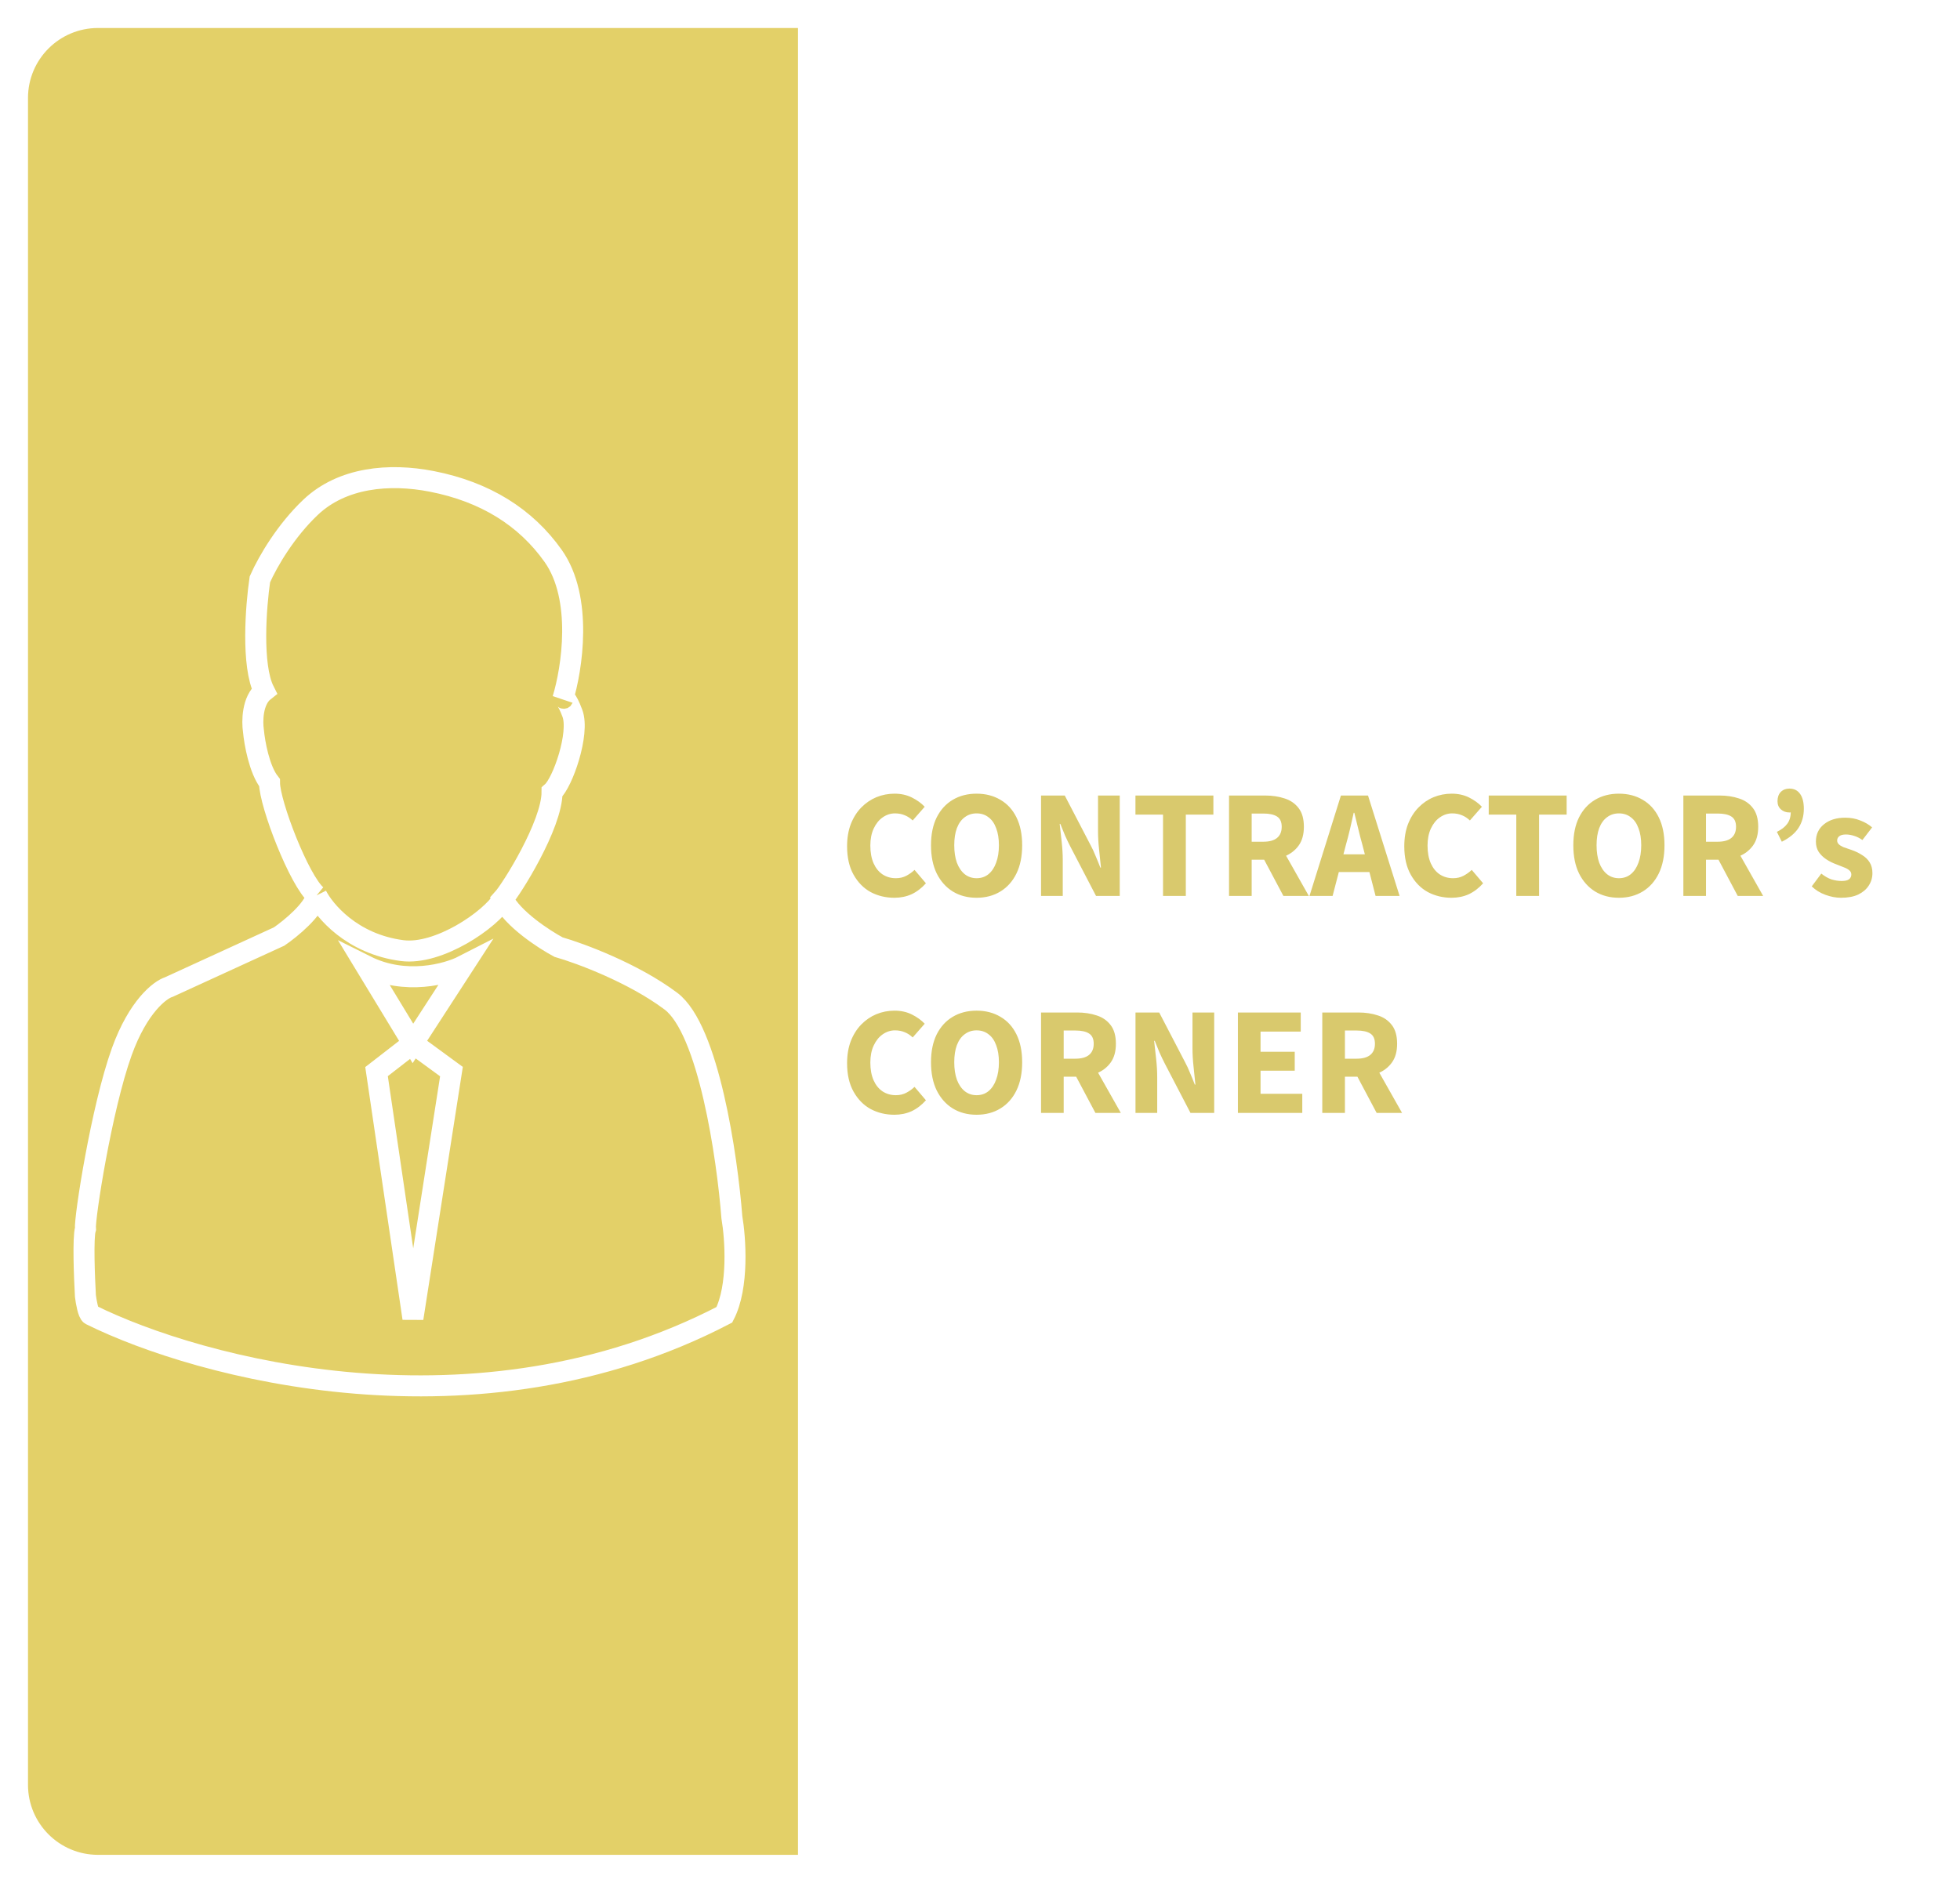 <svg width="280" height="269" viewBox="0 0 280 269" fill="none" xmlns="http://www.w3.org/2000/svg">
<g filter="url(#filter0_d_644_8122)">
<g clip-path="url(#clip0_644_8122)">
<path d="M4 10C4 4.477 8.477 0 14 0H266C271.523 0 276 4.477 276 10V251C276 256.523 271.523 261 266 261H14C8.477 261 4 256.523 4 251V10Z" fill="white"/>
<rect x="4" y="-4" width="110" height="265" fill="#E3D068"/>
<path d="M45.228 123.924C42.782 121.91 38.501 110.833 38.501 107.811C37.033 105.932 36.36 102.105 36.207 100.426C36.003 99.084 36.024 96.063 37.736 94.72C35.901 91.094 36.564 82.579 37.125 78.775C38.294 76.14 40.861 71.791 44.381 68.464C48.888 64.204 55.599 63.584 61.685 64.775C69.336 66.272 75.113 69.907 79.018 75.418C83.299 81.46 81.719 91.587 80.394 95.895C80.496 95.615 80.914 95.626 81.77 97.909C82.841 100.762 80.394 107.811 78.865 109.154C78.865 113.854 73.055 123.085 71.832 124.428C71.841 124.445 71.849 124.463 71.858 124.48M45.228 123.924C44.861 125.938 41.508 128.68 39.877 129.798L24.128 137.016C22.854 137.407 19.725 139.802 17.401 146.247C14.496 154.303 12.05 170.08 12.203 171.591C11.836 172.799 12.05 178.472 12.203 181.158C12.304 181.978 12.6 183.663 12.967 183.843C28.41 191.508 68.132 202.238 103.482 183.843C105.561 179.815 105.062 172.877 104.552 169.912C103.889 161.296 101.219 143.058 95.837 139.03C90.455 135.001 82.892 132.204 79.783 131.309C77.706 130.197 73.234 127.284 71.858 124.48M45.228 123.924C46.299 126.05 50.21 130.876 57.46 131.813C62.659 132.484 70.066 127.428 71.858 124.48M58.989 145.072L52.262 133.994C57.889 136.814 63.882 135.169 66.176 133.994L58.989 145.072ZM58.989 145.072L53.791 149.1L58.989 184.347L64.494 149.1L58.989 145.072Z" stroke="white" stroke-width="3"/>
<g filter="url(#filter1_i_644_8122)">
<path d="M127.766 120.264C126.534 120.264 125.405 119.993 124.378 119.45C123.366 118.893 122.552 118.064 121.936 116.964C121.32 115.864 121.012 114.515 121.012 112.916C121.012 111.728 121.188 110.672 121.54 109.748C121.907 108.809 122.405 108.017 123.036 107.372C123.667 106.727 124.385 106.235 125.192 105.898C126.013 105.561 126.879 105.392 127.788 105.392C128.712 105.392 129.541 105.575 130.274 105.942C131.007 106.309 131.616 106.749 132.1 107.262L130.384 109.22C130.032 108.883 129.651 108.633 129.24 108.472C128.829 108.296 128.367 108.208 127.854 108.208C127.223 108.208 126.637 108.399 126.094 108.78C125.566 109.147 125.141 109.675 124.818 110.364C124.495 111.053 124.334 111.867 124.334 112.806C124.334 113.789 124.488 114.632 124.796 115.336C125.104 116.025 125.529 116.553 126.072 116.92C126.629 117.287 127.267 117.47 127.986 117.47C128.543 117.47 129.042 117.353 129.482 117.118C129.922 116.883 130.311 116.605 130.648 116.282L132.276 118.196C131.66 118.885 130.978 119.406 130.23 119.758C129.482 120.095 128.661 120.264 127.766 120.264ZM139.512 120.264C138.222 120.264 137.085 119.963 136.102 119.362C135.134 118.761 134.372 117.903 133.814 116.788C133.272 115.673 133 114.331 133 112.762C133 111.207 133.272 109.88 133.814 108.78C134.372 107.68 135.134 106.844 136.102 106.272C137.085 105.685 138.222 105.392 139.512 105.392C140.803 105.392 141.94 105.685 142.922 106.272C143.905 106.844 144.668 107.68 145.21 108.78C145.753 109.88 146.024 111.207 146.024 112.762C146.024 114.331 145.753 115.673 145.21 116.788C144.668 117.903 143.905 118.761 142.922 119.362C141.94 119.963 140.803 120.264 139.512 120.264ZM139.512 117.47C140.172 117.47 140.737 117.279 141.206 116.898C141.69 116.502 142.057 115.952 142.306 115.248C142.57 114.544 142.702 113.715 142.702 112.762C142.702 111.809 142.57 110.995 142.306 110.32C142.057 109.631 141.69 109.11 141.206 108.758C140.737 108.391 140.172 108.208 139.512 108.208C138.867 108.208 138.302 108.391 137.818 108.758C137.334 109.11 136.96 109.631 136.696 110.32C136.447 110.995 136.322 111.809 136.322 112.762C136.322 113.715 136.447 114.544 136.696 115.248C136.96 115.952 137.334 116.502 137.818 116.898C138.302 117.279 138.867 117.47 139.512 117.47ZM148.721 120V105.656H152.109L155.783 112.718C156.047 113.202 156.289 113.723 156.509 114.28C156.744 114.823 156.971 115.38 157.191 115.952H157.279C157.206 115.175 157.118 114.324 157.015 113.4C156.913 112.476 156.861 111.589 156.861 110.738V105.656H159.963V120H156.575L152.901 112.938C152.652 112.454 152.403 111.933 152.153 111.376C151.919 110.819 151.691 110.261 151.471 109.704H151.383C151.471 110.496 151.567 111.354 151.669 112.278C151.772 113.187 151.823 114.067 151.823 114.918V120H148.721ZM166.146 120V108.384H162.208V105.656H173.34V108.384H169.402V120H166.146ZM175.577 120V105.656H180.747C181.759 105.656 182.683 105.795 183.519 106.074C184.355 106.338 185.022 106.8 185.521 107.46C186.019 108.105 186.269 108.993 186.269 110.122C186.269 111.222 186.019 112.117 185.521 112.806C185.022 113.495 184.355 114.009 183.519 114.346C182.683 114.669 181.759 114.83 180.747 114.83H178.811V120H175.577ZM178.811 112.256H180.483C181.333 112.256 181.979 112.08 182.419 111.728C182.873 111.361 183.101 110.826 183.101 110.122C183.101 109.418 182.873 108.927 182.419 108.648C181.979 108.369 181.333 108.23 180.483 108.23H178.811V112.256ZM183.343 120L180.153 113.994L182.397 111.904L186.973 120H183.343ZM187.071 120L191.559 105.656H195.431L199.941 120H196.509L194.639 112.74C194.434 112.021 194.236 111.259 194.045 110.452C193.854 109.645 193.664 108.868 193.473 108.12H193.385C193.224 108.868 193.048 109.645 192.857 110.452C192.666 111.259 192.468 112.021 192.263 112.74L190.371 120H187.071ZM190.019 116.59V114.06H196.927V116.59H190.019ZM207.366 120.264C206.134 120.264 205.004 119.993 203.978 119.45C202.966 118.893 202.152 118.064 201.536 116.964C200.92 115.864 200.612 114.515 200.612 112.916C200.612 111.728 200.788 110.672 201.14 109.748C201.506 108.809 202.005 108.017 202.636 107.372C203.266 106.727 203.985 106.235 204.792 105.898C205.613 105.561 206.478 105.392 207.388 105.392C208.312 105.392 209.14 105.575 209.874 105.942C210.607 106.309 211.216 106.749 211.7 107.262L209.984 109.22C209.632 108.883 209.25 108.633 208.84 108.472C208.429 108.296 207.967 108.208 207.454 108.208C206.823 108.208 206.236 108.399 205.694 108.78C205.166 109.147 204.74 109.675 204.418 110.364C204.095 111.053 203.934 111.867 203.934 112.806C203.934 113.789 204.088 114.632 204.396 115.336C204.704 116.025 205.129 116.553 205.672 116.92C206.229 117.287 206.867 117.47 207.586 117.47C208.143 117.47 208.642 117.353 209.082 117.118C209.522 116.883 209.91 116.605 210.248 116.282L211.876 118.196C211.26 118.885 210.578 119.406 209.83 119.758C209.082 120.095 208.26 120.264 207.366 120.264ZM216.613 120V108.384H212.675V105.656H223.807V108.384H219.869V120H216.613ZM231.272 120.264C229.981 120.264 228.845 119.963 227.862 119.362C226.894 118.761 226.131 117.903 225.574 116.788C225.031 115.673 224.76 114.331 224.76 112.762C224.76 111.207 225.031 109.88 225.574 108.78C226.131 107.68 226.894 106.844 227.862 106.272C228.845 105.685 229.981 105.392 231.272 105.392C232.563 105.392 233.699 105.685 234.682 106.272C235.665 106.844 236.427 107.68 236.97 108.78C237.513 109.88 237.784 111.207 237.784 112.762C237.784 114.331 237.513 115.673 236.97 116.788C236.427 117.903 235.665 118.761 234.682 119.362C233.699 119.963 232.563 120.264 231.272 120.264ZM231.272 117.47C231.932 117.47 232.497 117.279 232.966 116.898C233.45 116.502 233.817 115.952 234.066 115.248C234.33 114.544 234.462 113.715 234.462 112.762C234.462 111.809 234.33 110.995 234.066 110.32C233.817 109.631 233.45 109.11 232.966 108.758C232.497 108.391 231.932 108.208 231.272 108.208C230.627 108.208 230.062 108.391 229.578 108.758C229.094 109.11 228.72 109.631 228.456 110.32C228.207 110.995 228.082 111.809 228.082 112.762C228.082 113.715 228.207 114.544 228.456 115.248C228.72 115.952 229.094 116.502 229.578 116.898C230.062 117.279 230.627 117.47 231.272 117.47ZM240.481 120V105.656H245.651C246.663 105.656 247.587 105.795 248.423 106.074C249.259 106.338 249.926 106.8 250.425 107.46C250.924 108.105 251.173 108.993 251.173 110.122C251.173 111.222 250.924 112.117 250.425 112.806C249.926 113.495 249.259 114.009 248.423 114.346C247.587 114.669 246.663 114.83 245.651 114.83H243.715V120H240.481ZM243.715 112.256H245.387C246.238 112.256 246.883 112.08 247.323 111.728C247.778 111.361 248.005 110.826 248.005 110.122C248.005 109.418 247.778 108.927 247.323 108.648C246.883 108.369 246.238 108.23 245.387 108.23H243.715V112.256ZM248.247 120L245.057 113.994L247.301 111.904L251.877 120H248.247ZM254.545 112.256L253.841 110.848C254.501 110.525 254.993 110.144 255.315 109.704C255.653 109.249 255.821 108.692 255.821 108.032L255.733 106.14L256.811 107.614C256.635 107.746 256.445 107.856 256.239 107.944C256.049 108.032 255.843 108.076 255.623 108.076C255.154 108.076 254.751 107.929 254.413 107.636C254.091 107.343 253.929 106.954 253.929 106.47C253.929 105.913 254.083 105.473 254.391 105.15C254.714 104.827 255.125 104.666 255.623 104.666C256.298 104.666 256.811 104.923 257.163 105.436C257.515 105.935 257.691 106.639 257.691 107.548C257.691 108.589 257.435 109.506 256.921 110.298C256.408 111.075 255.616 111.728 254.545 112.256ZM263.001 120.264C262.283 120.264 261.542 120.125 260.779 119.846C260.017 119.567 259.364 119.164 258.821 118.636L260.185 116.81C260.684 117.206 261.175 117.485 261.659 117.646C262.158 117.793 262.635 117.866 263.089 117.866C263.573 117.866 263.925 117.785 264.145 117.624C264.365 117.448 264.475 117.221 264.475 116.942C264.475 116.693 264.373 116.487 264.167 116.326C263.977 116.165 263.72 116.025 263.397 115.908C263.089 115.776 262.737 115.637 262.341 115.49C261.813 115.299 261.329 115.057 260.889 114.764C260.449 114.471 260.09 114.119 259.811 113.708C259.547 113.297 259.415 112.806 259.415 112.234C259.415 111.207 259.797 110.386 260.559 109.77C261.337 109.139 262.349 108.824 263.595 108.824C264.387 108.824 265.106 108.956 265.751 109.22C266.411 109.469 266.976 109.799 267.445 110.21L266.059 112.014C265.663 111.735 265.267 111.537 264.871 111.42C264.475 111.288 264.087 111.222 263.705 111.222C263.28 111.222 262.965 111.303 262.759 111.464C262.554 111.625 262.451 111.831 262.451 112.08C262.451 112.285 262.525 112.461 262.671 112.608C262.818 112.755 263.038 112.894 263.331 113.026C263.639 113.143 264.021 113.275 264.475 113.422C265.033 113.613 265.539 113.855 265.993 114.148C266.463 114.427 266.829 114.779 267.093 115.204C267.357 115.629 267.489 116.143 267.489 116.744C267.489 117.404 267.313 117.998 266.961 118.526C266.624 119.054 266.125 119.479 265.465 119.802C264.805 120.11 263.984 120.264 263.001 120.264ZM127.766 151.264C126.534 151.264 125.405 150.993 124.378 150.45C123.366 149.893 122.552 149.064 121.936 147.964C121.32 146.864 121.012 145.515 121.012 143.916C121.012 142.728 121.188 141.672 121.54 140.748C121.907 139.809 122.405 139.017 123.036 138.372C123.667 137.727 124.385 137.235 125.192 136.898C126.013 136.561 126.879 136.392 127.788 136.392C128.712 136.392 129.541 136.575 130.274 136.942C131.007 137.309 131.616 137.749 132.1 138.262L130.384 140.22C130.032 139.883 129.651 139.633 129.24 139.472C128.829 139.296 128.367 139.208 127.854 139.208C127.223 139.208 126.637 139.399 126.094 139.78C125.566 140.147 125.141 140.675 124.818 141.364C124.495 142.053 124.334 142.867 124.334 143.806C124.334 144.789 124.488 145.632 124.796 146.336C125.104 147.025 125.529 147.553 126.072 147.92C126.629 148.287 127.267 148.47 127.986 148.47C128.543 148.47 129.042 148.353 129.482 148.118C129.922 147.883 130.311 147.605 130.648 147.282L132.276 149.196C131.66 149.885 130.978 150.406 130.23 150.758C129.482 151.095 128.661 151.264 127.766 151.264ZM139.512 151.264C138.222 151.264 137.085 150.963 136.102 150.362C135.134 149.761 134.372 148.903 133.814 147.788C133.272 146.673 133 145.331 133 143.762C133 142.207 133.272 140.88 133.814 139.78C134.372 138.68 135.134 137.844 136.102 137.272C137.085 136.685 138.222 136.392 139.512 136.392C140.803 136.392 141.94 136.685 142.922 137.272C143.905 137.844 144.668 138.68 145.21 139.78C145.753 140.88 146.024 142.207 146.024 143.762C146.024 145.331 145.753 146.673 145.21 147.788C144.668 148.903 143.905 149.761 142.922 150.362C141.94 150.963 140.803 151.264 139.512 151.264ZM139.512 148.47C140.172 148.47 140.737 148.279 141.206 147.898C141.69 147.502 142.057 146.952 142.306 146.248C142.57 145.544 142.702 144.715 142.702 143.762C142.702 142.809 142.57 141.995 142.306 141.32C142.057 140.631 141.69 140.11 141.206 139.758C140.737 139.391 140.172 139.208 139.512 139.208C138.867 139.208 138.302 139.391 137.818 139.758C137.334 140.11 136.96 140.631 136.696 141.32C136.447 141.995 136.322 142.809 136.322 143.762C136.322 144.715 136.447 145.544 136.696 146.248C136.96 146.952 137.334 147.502 137.818 147.898C138.302 148.279 138.867 148.47 139.512 148.47ZM148.721 151V136.656H153.891C154.903 136.656 155.827 136.795 156.663 137.074C157.499 137.338 158.167 137.8 158.665 138.46C159.164 139.105 159.413 139.993 159.413 141.122C159.413 142.222 159.164 143.117 158.665 143.806C158.167 144.495 157.499 145.009 156.663 145.346C155.827 145.669 154.903 145.83 153.891 145.83H151.955V151H148.721ZM151.955 143.256H153.627C154.478 143.256 155.123 143.08 155.563 142.728C156.018 142.361 156.245 141.826 156.245 141.122C156.245 140.418 156.018 139.927 155.563 139.648C155.123 139.369 154.478 139.23 153.627 139.23H151.955V143.256ZM156.487 151L153.297 144.994L155.541 142.904L160.117 151H156.487ZM162.214 151V136.656H165.602L169.276 143.718C169.54 144.202 169.782 144.723 170.002 145.28C170.236 145.823 170.464 146.38 170.684 146.952H170.772C170.698 146.175 170.61 145.324 170.508 144.4C170.405 143.476 170.354 142.589 170.354 141.738V136.656H173.456V151H170.068L166.394 143.938C166.144 143.454 165.895 142.933 165.646 142.376C165.411 141.819 165.184 141.261 164.964 140.704H164.876C164.964 141.496 165.059 142.354 165.162 143.278C165.264 144.187 165.316 145.067 165.316 145.918V151H162.214ZM176.844 151V136.656H185.82V139.384H180.078V142.266H184.962V144.972H180.078V148.272H186.04V151H176.844ZM188.897 151V136.656H194.067C195.079 136.656 196.003 136.795 196.839 137.074C197.675 137.338 198.342 137.8 198.841 138.46C199.34 139.105 199.589 139.993 199.589 141.122C199.589 142.222 199.34 143.117 198.841 143.806C198.342 144.495 197.675 145.009 196.839 145.346C196.003 145.669 195.079 145.83 194.067 145.83H192.131V151H188.897ZM192.131 143.256H193.803C194.654 143.256 195.299 143.08 195.739 142.728C196.194 142.361 196.421 141.826 196.421 141.122C196.421 140.418 196.194 139.927 195.739 139.648C195.299 139.369 194.654 139.23 193.803 139.23H192.131V143.256ZM196.663 151L193.473 144.994L195.717 142.904L200.293 151H196.663Z" fill="#D9C96D"/>
</g>
</g>
</g>
<defs>
<filter id="filter0_d_644_8122" x="0" y="0" width="280" height="269" filterUnits="userSpaceOnUse" color-interpolation-filters="sRGB">
<feFlood flood-opacity="0" result="BackgroundImageFix"/>
<feColorMatrix in="SourceAlpha" type="matrix" values="0 0 0 0 0 0 0 0 0 0 0 0 0 0 0 0 0 0 127 0" result="hardAlpha"/>
<feOffset dy="4"/>
<feGaussianBlur stdDeviation="2"/>
<feComposite in2="hardAlpha" operator="out"/>
<feColorMatrix type="matrix" values="0 0 0 0 0 0 0 0 0 0 0 0 0 0 0 0 0 0 0.25 0"/>
<feBlend mode="normal" in2="BackgroundImageFix" result="effect1_dropShadow_644_8122"/>
<feBlend mode="normal" in="SourceGraphic" in2="effect1_dropShadow_644_8122" result="shape"/>
</filter>
<filter id="filter1_i_644_8122" x="121.012" y="104.666" width="146.477" height="50.598" filterUnits="userSpaceOnUse" color-interpolation-filters="sRGB">
<feFlood flood-opacity="0" result="BackgroundImageFix"/>
<feBlend mode="normal" in="SourceGraphic" in2="BackgroundImageFix" result="shape"/>
<feColorMatrix in="SourceAlpha" type="matrix" values="0 0 0 0 0 0 0 0 0 0 0 0 0 0 0 0 0 0 127 0" result="hardAlpha"/>
<feOffset dy="4"/>
<feGaussianBlur stdDeviation="2"/>
<feComposite in2="hardAlpha" operator="arithmetic" k2="-1" k3="1"/>
<feColorMatrix type="matrix" values="0 0 0 0 0 0 0 0 0 0 0 0 0 0 0 0 0 0 0.25 0"/>
<feBlend mode="normal" in2="shape" result="effect1_innerShadow_644_8122"/>
</filter>
<clipPath id="clip0_644_8122">
<path d="M4 10C4 4.477 8.477 0 14 0H266C271.523 0 276 4.477 276 10V251C276 256.523 271.523 261 266 261H14C8.477 261 4 256.523 4 251V10Z" fill="white"/>
</clipPath>
</defs>
</svg>

